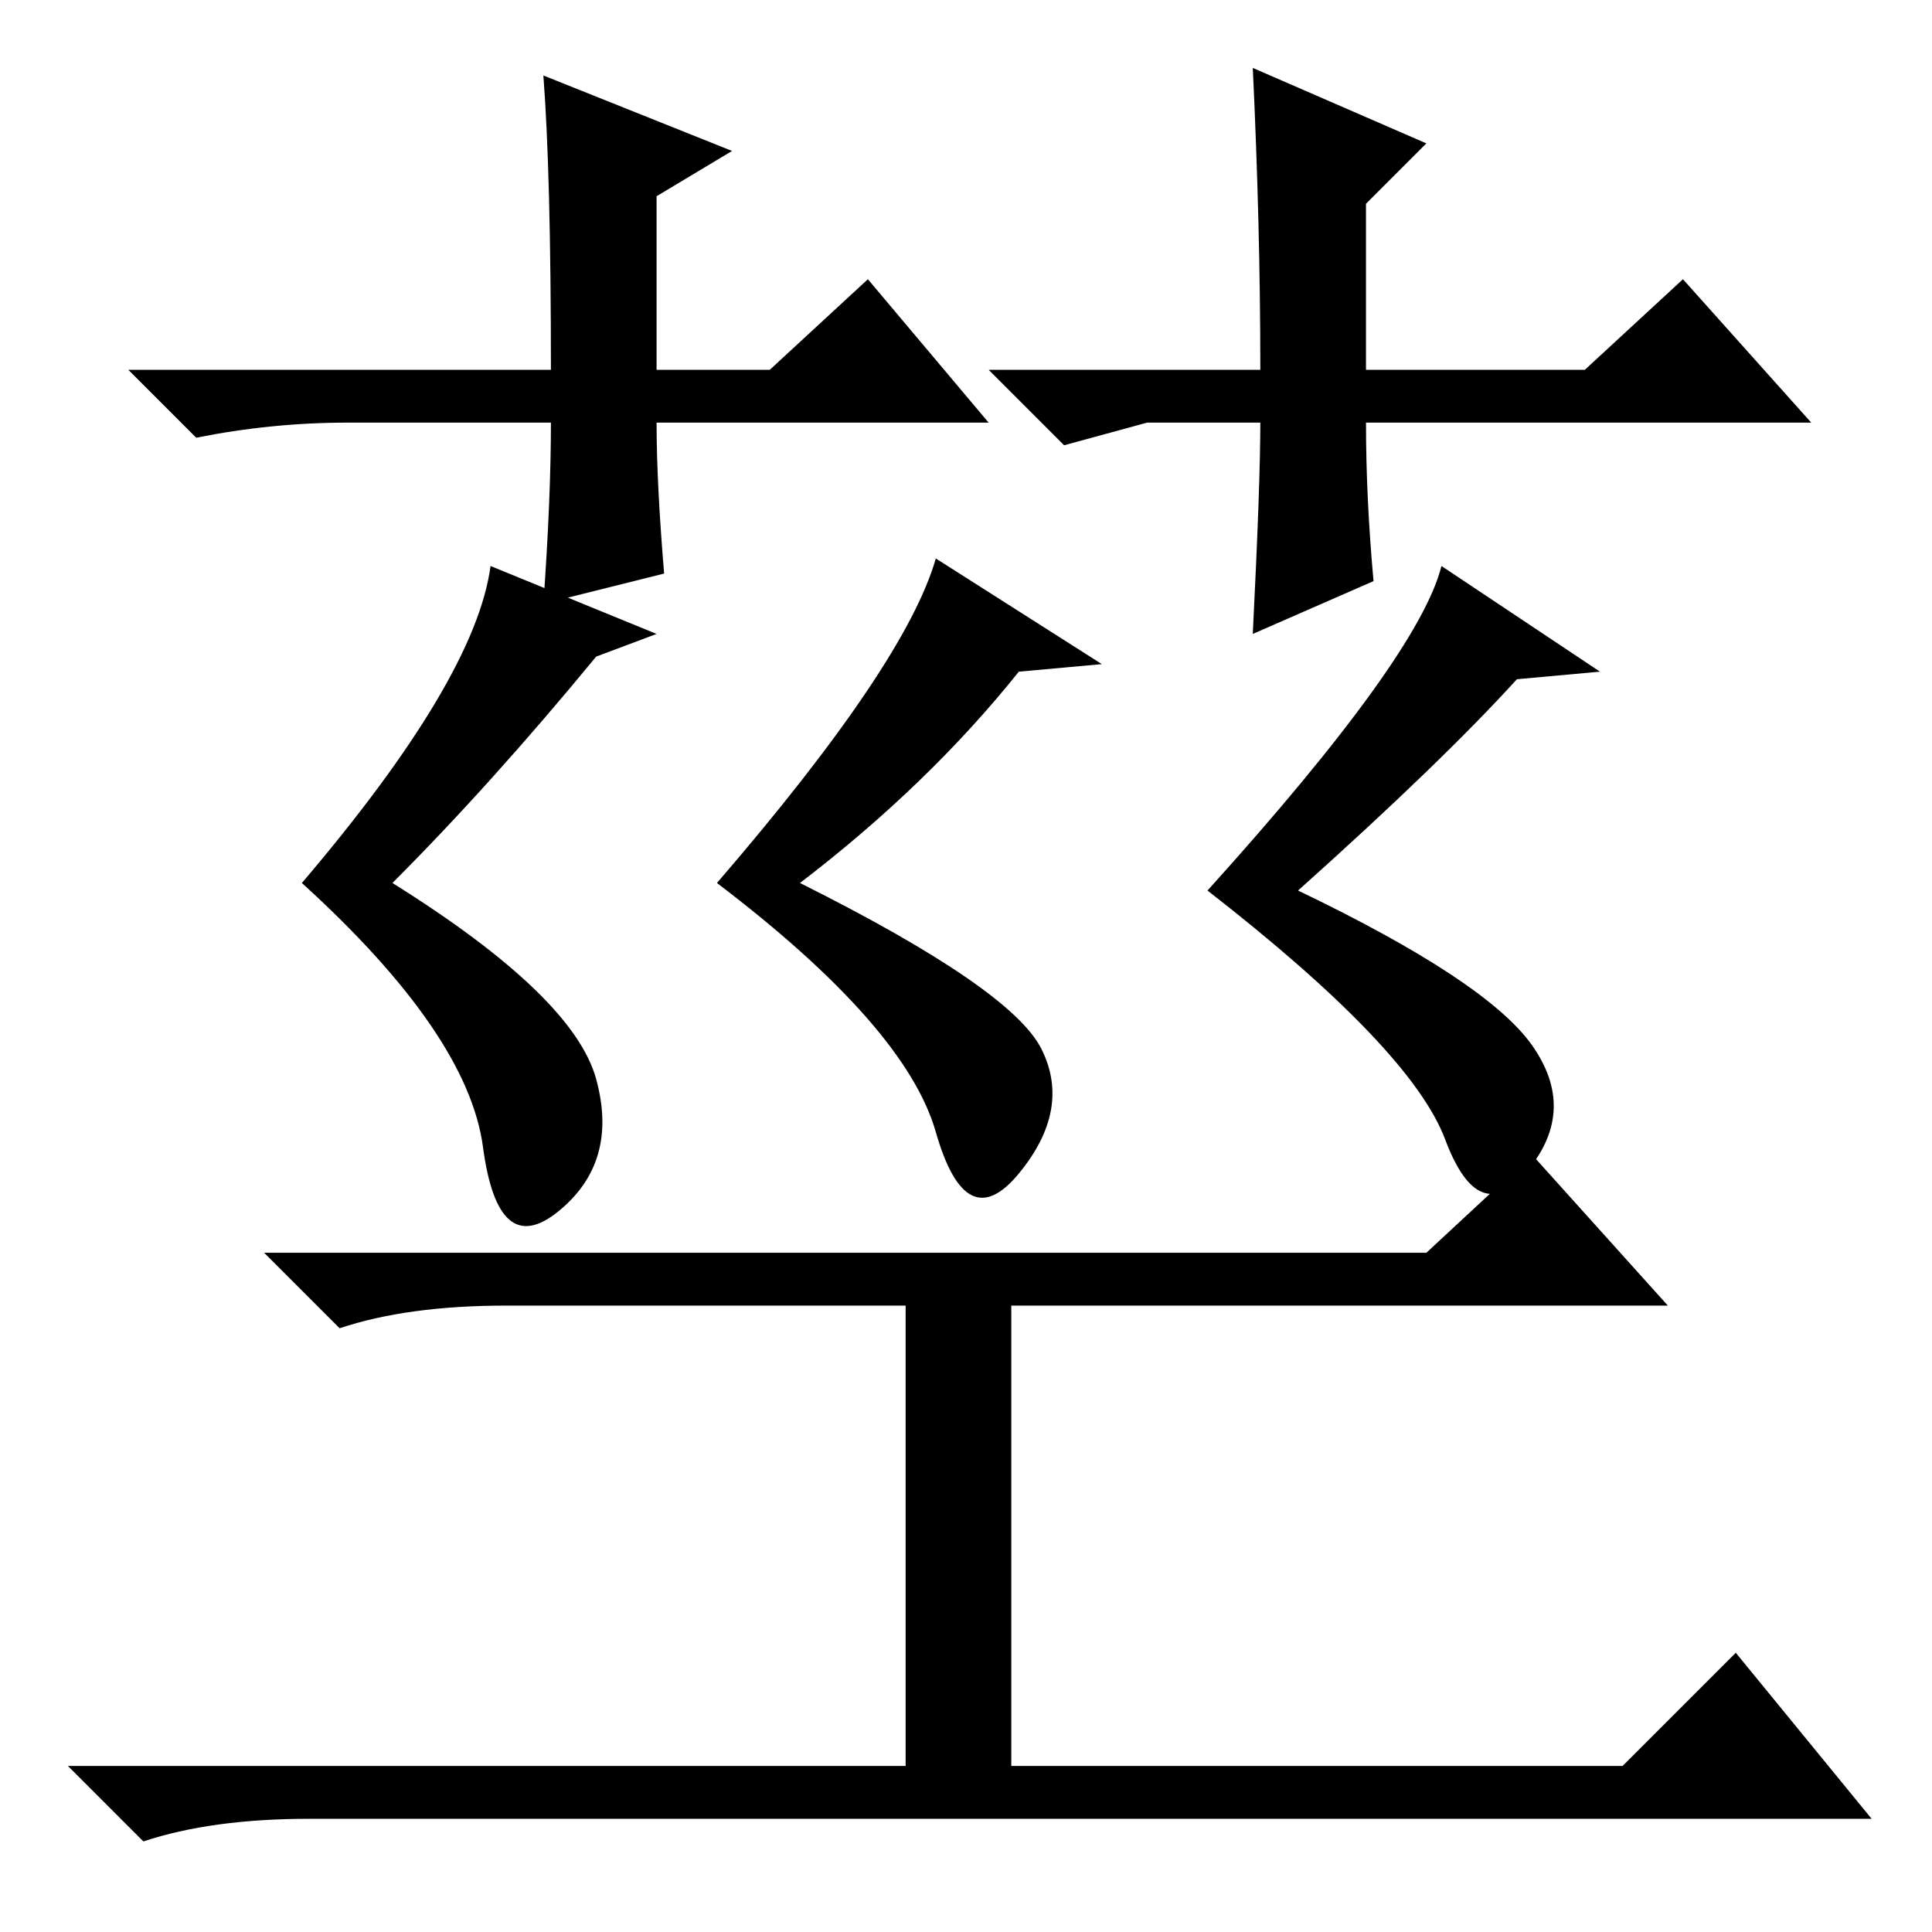 <?xml version="1.0" standalone="no"?>
<!DOCTYPE svg PUBLIC "-//W3C//DTD SVG 1.1//EN" "http://www.w3.org/Graphics/SVG/1.1/DTD/svg11.dtd" >
<svg xmlns="http://www.w3.org/2000/svg" xmlns:xlink="http://www.w3.org/1999/xlink" version="1.1" viewBox="0 -36 256 256">
  <g transform="matrix(1 0 0 -1 0 220)">
   <path fill="currentColor"
d="M131 200h-44q0 -8 1 -20l-16 -4q1 14 1 24h-27q-10 0 -20 -2l-9 9h56q0 26 -1 39l25 -10l-10 -6v-23h15l13 12zM152 200l-11 -3l-10 10h36q0 19 -1 40l23 -10l-8 -8v-22h29l13 12l17 -19h-59q0 -10 1 -21l-16 -7q1 20 1 28h-15zM79 113q3 -11 -5 -17.5t-10 8.5t-24 35
q23 27 25 42l22 -9l-8 -3q-14 -17 -27 -30q24 -15 27 -26zM146 168l-22 14q-4 -14 -29 -43q25 -19 29 -33t11 -5.5t3 16.5t-32 22q17 13 29 28zM203 117.5q6 -8.5 -0.5 -16.5t-11 4t-31.5 33q28 31 31 43l21 -14l-11 -1q-10 -11 -29 -28q25 -12 31 -20.5zM189 90l14 13
l18 -20h-87v-61h81l15 15l18 -22h-207q-13 0 -22 -3l-10 10h111v61h-53q-13 0 -22 -3l-10 10h154z" />
  </g>

</svg>
